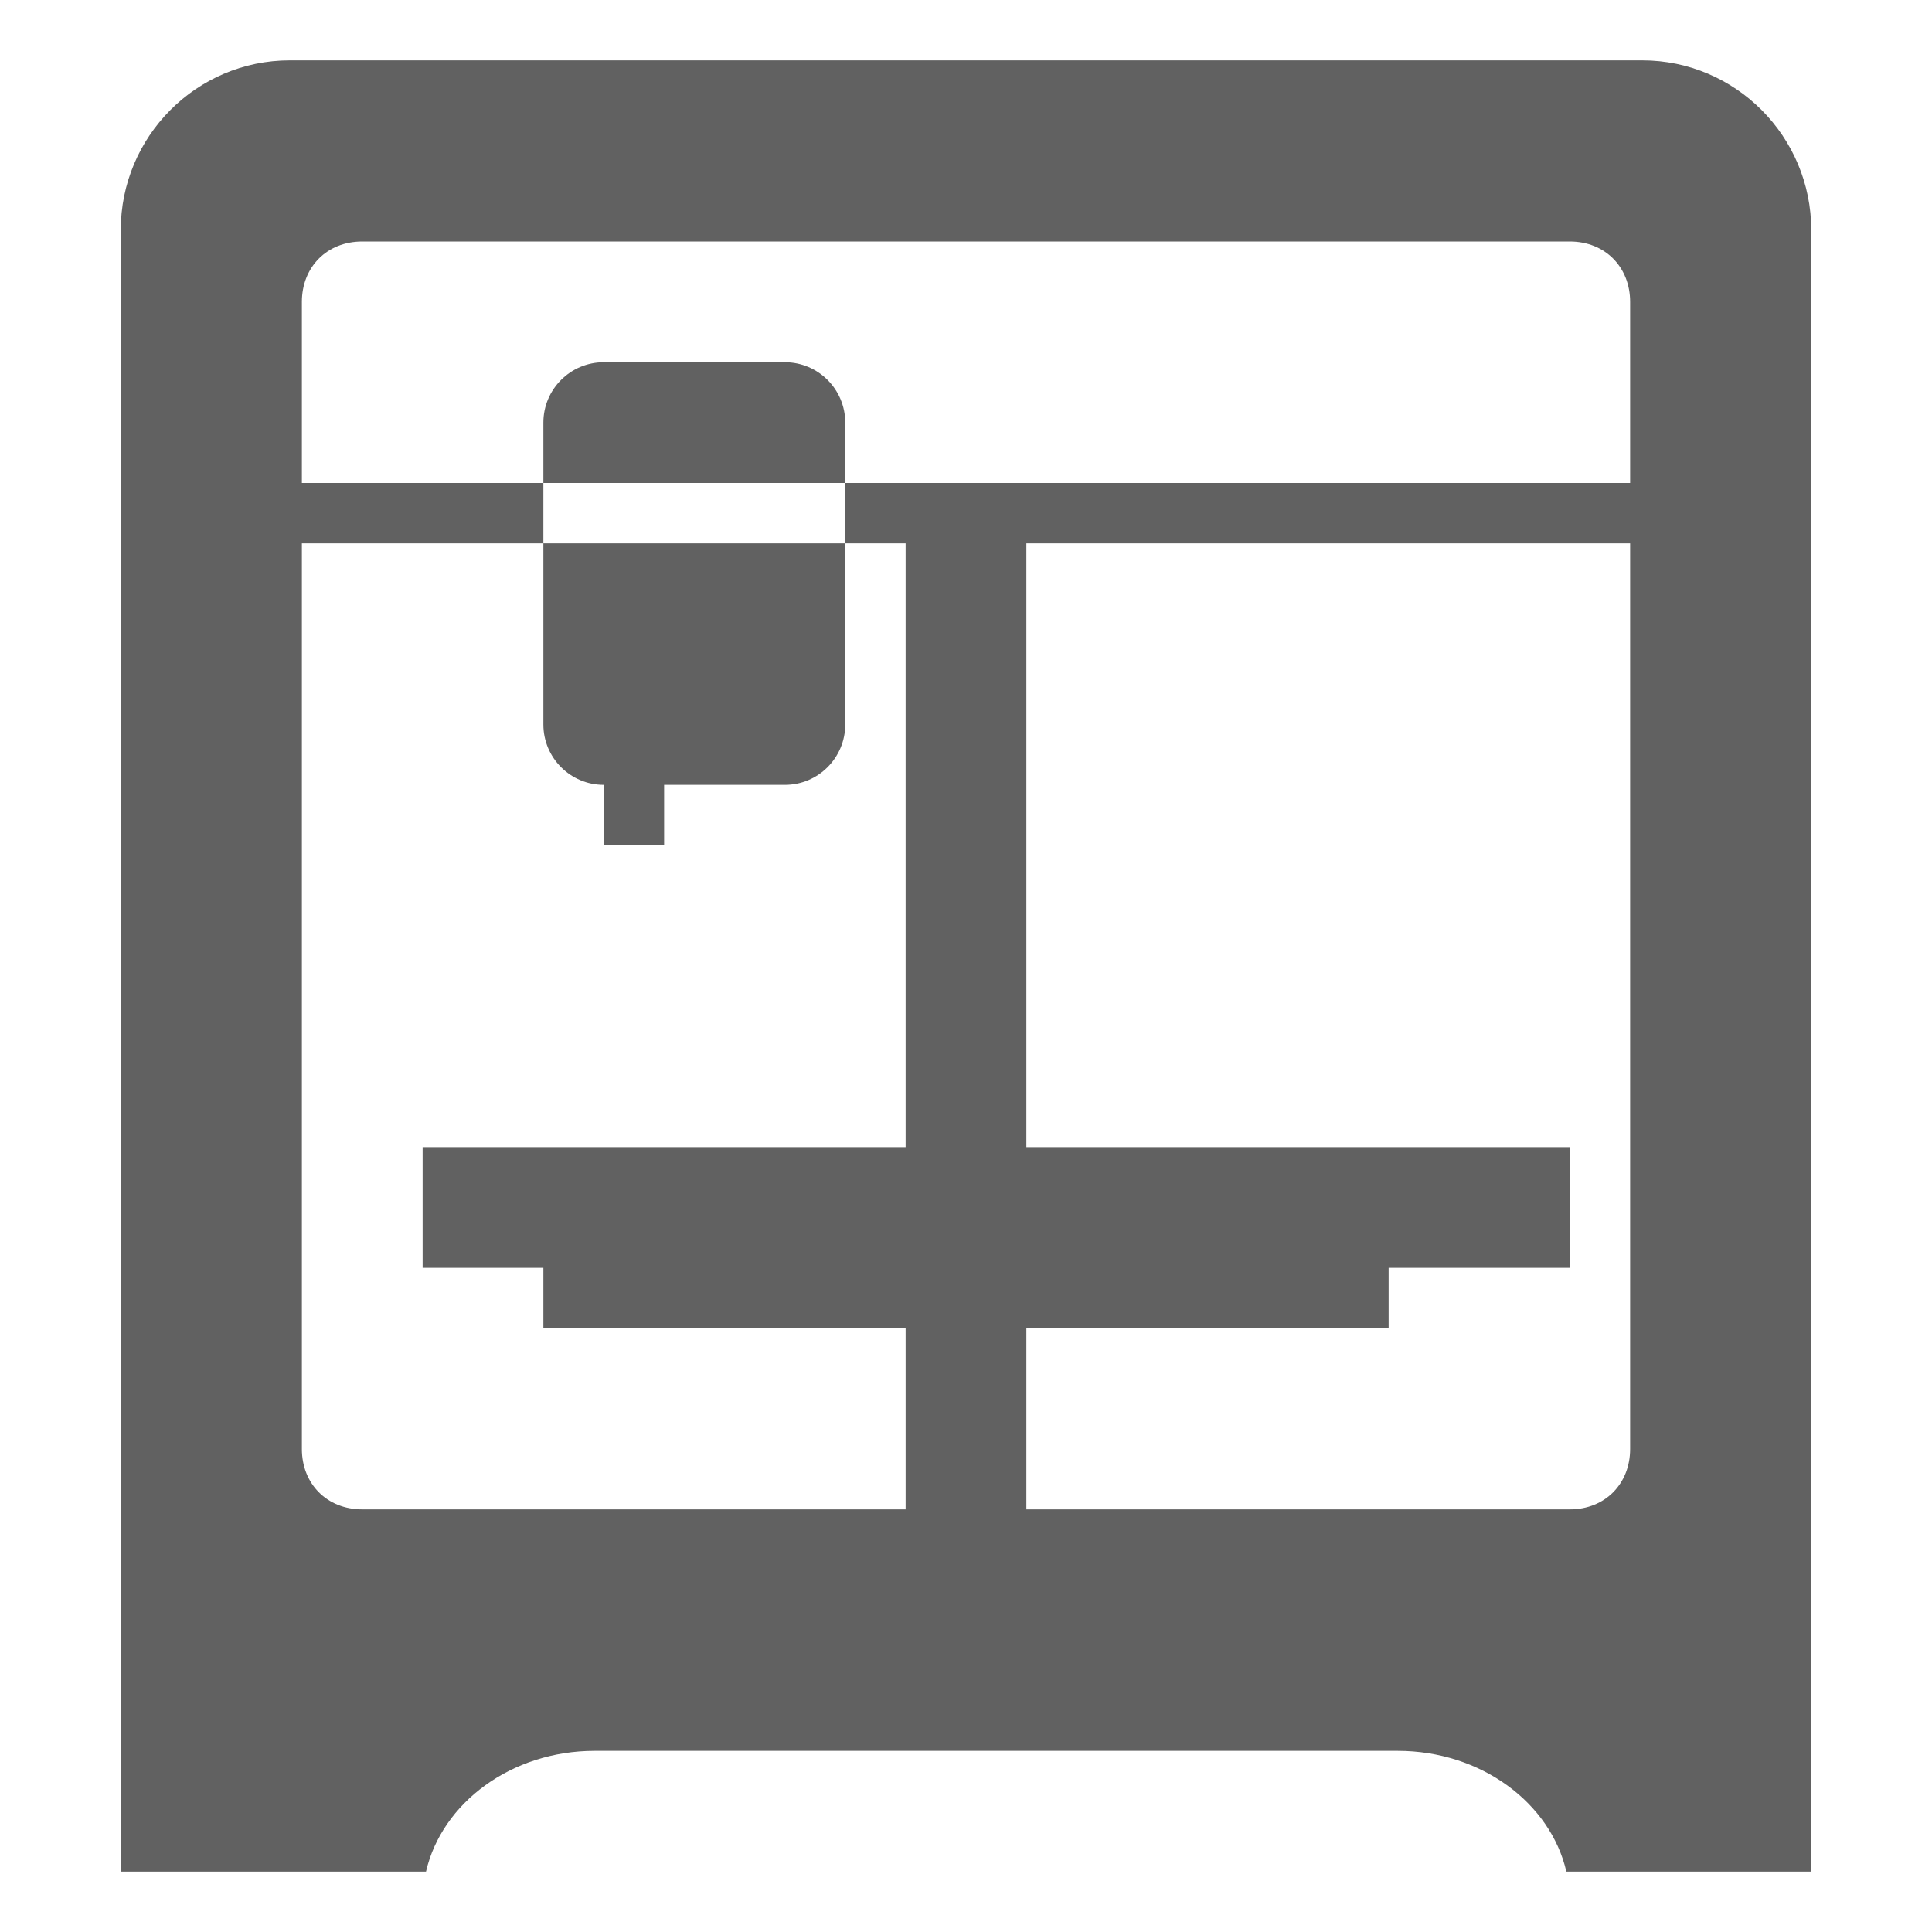 <svg xmlns="http://www.w3.org/2000/svg" width="16" height="16" viewBox="0 0 16 16">
    <path fill="#616161" fill-rule="evenodd" d="M13.6.5c.773 0 1.4.63 1.4 1.406V15.5h-2.028c-.132-.57-.707-1-1.397-1h-6.65c-.69 0-1.265.43-1.397 1H1V1.906C1 1.13 1.627.5 2.4.5h11.2zM3 2h10c.295 0 .5.214.5.5V12c0 .286-.205.5-.5.5H3c-.295 0-.5-.214-.5-.5V2.5c0-.286.205-.5.5-.5zm5.5 2.5v5H13v1h-1.5v.5h-3v1.5h-1V11h-3v-.5h-1v-1h4v-5h1zm-6-.5h11v.5h-11V4zm2 2V3.5c0-.276.224-.5.5-.5h1.5c.276 0 .5.224.5.5V6c0 .276-.224.5-.5.5h-1V7H5v-.5c-.276 0-.5-.224-.5-.5z"/>
</svg>
